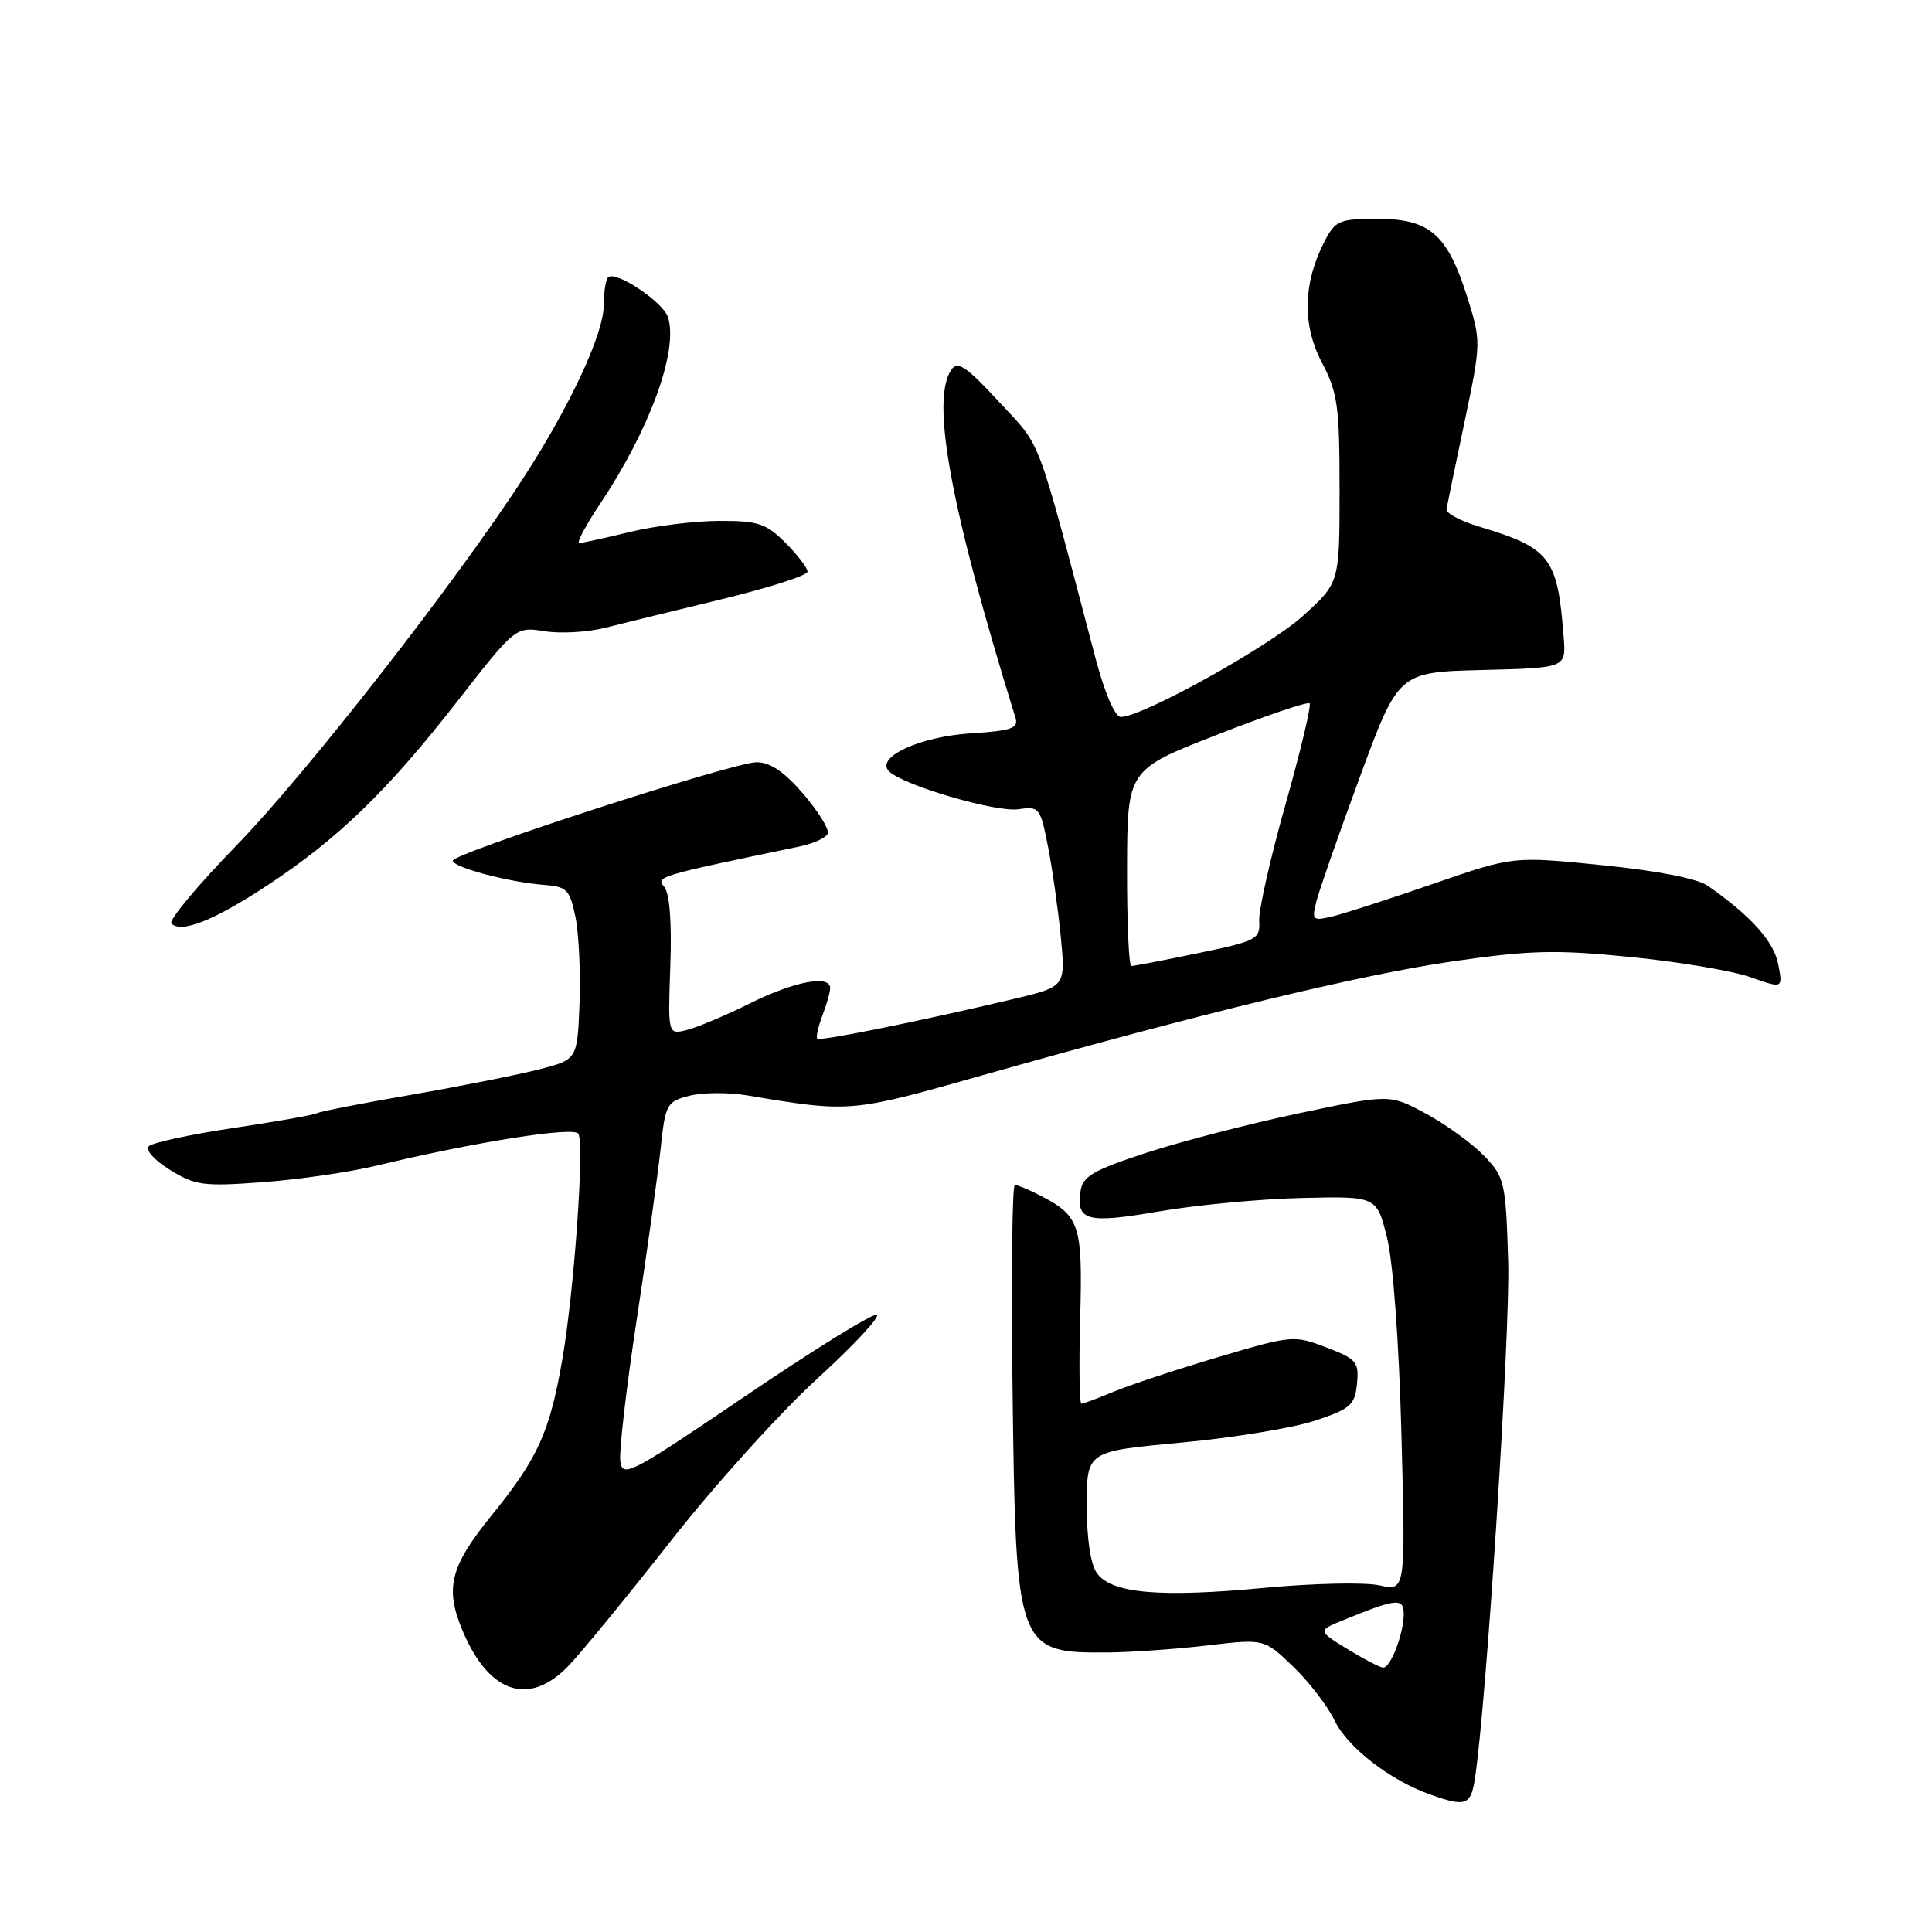 <?xml version="1.0" encoding="UTF-8" standalone="no"?>
<!DOCTYPE svg PUBLIC "-//W3C//DTD SVG 1.1//EN" "http://www.w3.org/Graphics/SVG/1.1/DTD/svg11.dtd" >
<svg xmlns="http://www.w3.org/2000/svg" xmlns:xlink="http://www.w3.org/1999/xlink" version="1.1" viewBox="0 0 256 256">
 <g >
 <path fill="currentColor"
d=" M 195.42 235.75 C 196.94 226.02 200.13 176.54 199.84 167.12 C 199.52 156.63 199.37 155.99 196.68 153.18 C 195.12 151.56 191.68 149.05 189.01 147.60 C 184.17 144.97 184.17 144.97 172.19 147.50 C 165.60 148.89 156.45 151.26 151.86 152.76 C 144.79 155.08 143.45 155.87 143.17 157.87 C 142.61 161.79 144.06 162.16 153.61 160.51 C 158.53 159.67 167.02 158.86 172.49 158.74 C 182.42 158.50 182.42 158.50 183.79 164.00 C 184.60 167.27 185.38 177.88 185.70 190.17 C 186.25 210.84 186.25 210.84 182.79 210.07 C 180.89 209.64 173.97 209.79 167.42 210.41 C 153.68 211.70 147.31 211.14 145.36 208.47 C 144.51 207.32 144.00 203.91 144.00 199.46 C 144.00 192.31 144.00 192.31 156.45 191.16 C 163.30 190.53 171.29 189.22 174.20 188.26 C 178.97 186.68 179.53 186.18 179.81 183.35 C 180.09 180.47 179.75 180.07 175.74 178.54 C 171.46 176.90 171.18 176.93 161.40 179.83 C 155.91 181.46 149.69 183.52 147.59 184.40 C 145.48 185.28 143.54 186.00 143.29 186.00 C 143.03 186.00 142.96 180.88 143.13 174.62 C 143.47 162.29 143.09 161.13 137.87 158.43 C 136.35 157.65 134.81 157.00 134.47 157.00 C 134.12 157.00 133.98 169.26 134.17 184.25 C 134.60 218.65 134.74 219.05 146.83 218.96 C 149.95 218.93 155.88 218.51 160.00 218.03 C 167.50 217.14 167.50 217.14 171.34 220.82 C 173.45 222.85 175.92 226.06 176.84 227.97 C 178.55 231.53 184.20 235.91 189.50 237.78 C 194.21 239.45 194.88 239.22 195.42 235.75 Z  M 75.35 220.71 C 77.08 218.90 83.19 211.44 88.92 204.14 C 94.65 196.83 103.36 187.19 108.26 182.71 C 113.16 178.23 116.72 174.41 116.16 174.22 C 115.60 174.03 107.80 178.86 98.82 184.95 C 83.48 195.35 82.48 195.87 82.19 193.60 C 82.02 192.27 83.00 183.83 84.37 174.84 C 85.74 165.85 87.16 155.69 87.53 152.25 C 88.16 146.30 88.34 145.97 91.32 145.20 C 93.04 144.75 96.49 144.73 98.98 145.14 C 112.66 147.43 112.71 147.43 130.00 142.53 C 159.16 134.27 180.27 129.15 192.54 127.38 C 202.79 125.90 206.15 125.82 216.07 126.81 C 222.43 127.44 229.57 128.64 231.94 129.48 C 236.25 131.00 236.25 131.00 235.62 127.75 C 235.03 124.73 232.01 121.37 226.29 117.37 C 224.92 116.41 219.58 115.37 212.29 114.64 C 200.50 113.45 200.50 113.45 190.00 117.08 C 184.22 119.08 178.21 121.03 176.63 121.41 C 173.92 122.06 173.80 121.95 174.42 119.47 C 174.78 118.03 177.38 110.59 180.19 102.95 C 185.31 89.06 185.31 89.06 196.40 88.78 C 207.50 88.50 207.50 88.50 207.20 84.50 C 206.39 73.86 205.46 72.63 196.00 69.78 C 193.53 69.04 191.57 67.99 191.67 67.46 C 191.76 66.93 192.83 61.73 194.06 55.90 C 196.26 45.41 196.26 45.24 194.43 39.40 C 191.81 31.07 189.46 29.00 182.57 29.00 C 177.46 29.00 176.94 29.22 175.51 31.98 C 172.66 37.50 172.53 43.05 175.15 48.02 C 177.25 52.02 177.50 53.82 177.50 64.86 C 177.50 77.22 177.50 77.22 172.67 81.59 C 168.15 85.69 151.36 95.00 148.51 95.00 C 147.74 95.00 146.39 91.85 145.17 87.25 C 137.15 56.84 138.14 59.47 132.39 53.26 C 128.01 48.52 126.89 47.77 126.05 49.00 C 123.31 53.03 125.94 67.29 134.56 95.13 C 134.98 96.50 134.02 96.83 128.68 97.17 C 121.86 97.60 115.94 100.34 117.80 102.20 C 119.65 104.05 131.95 107.66 134.91 107.23 C 137.71 106.82 137.85 107.00 138.86 112.15 C 139.44 115.09 140.20 120.48 140.56 124.12 C 141.20 130.73 141.20 130.73 134.35 132.36 C 121.85 135.32 108.66 137.99 108.30 137.63 C 108.10 137.44 108.41 136.06 108.97 134.57 C 109.54 133.09 110.00 131.45 110.00 130.93 C 110.00 129.13 105.27 130.03 99.41 132.93 C 96.16 134.55 92.38 136.14 91.00 136.48 C 88.50 137.10 88.50 137.10 88.82 127.99 C 89.03 122.23 88.73 118.38 88.02 117.52 C 86.88 116.15 87.08 116.09 105.92 112.17 C 107.81 111.78 109.50 111.00 109.69 110.43 C 109.88 109.86 108.42 107.51 106.44 105.20 C 103.94 102.28 102.06 101.00 100.26 101.00 C 97.19 101.00 60.00 113.06 60.00 114.05 C 60.00 114.92 67.40 116.89 71.96 117.24 C 75.13 117.48 75.49 117.84 76.25 121.50 C 76.70 123.70 76.94 128.85 76.79 132.94 C 76.50 140.38 76.50 140.38 71.50 141.68 C 68.75 142.39 61.13 143.91 54.57 145.05 C 48.00 146.18 42.34 147.29 41.99 147.51 C 41.63 147.73 36.67 148.60 30.97 149.46 C 25.26 150.31 20.20 151.40 19.72 151.88 C 19.23 152.37 20.45 153.73 22.53 155.02 C 25.87 157.08 26.97 157.23 34.85 156.64 C 39.61 156.29 46.42 155.30 50.00 154.43 C 62.91 151.32 76.03 149.25 76.63 150.22 C 77.46 151.55 76.09 170.93 74.53 180.00 C 72.85 189.76 71.31 193.18 65.12 200.82 C 59.59 207.64 58.90 210.50 61.38 216.28 C 64.89 224.45 70.17 226.12 75.35 220.71 Z  M 35.48 117.28 C 44.82 111.12 51.39 104.75 60.62 92.90 C 68.32 83.03 68.32 83.03 72.17 83.64 C 74.28 83.98 77.92 83.77 80.25 83.17 C 82.59 82.58 89.56 80.87 95.75 79.37 C 101.94 77.87 107.00 76.24 107.00 75.75 C 107.00 75.25 105.68 73.53 104.08 71.92 C 101.51 69.36 100.44 69.00 95.33 69.02 C 92.12 69.02 86.80 69.68 83.50 70.48 C 80.20 71.28 77.17 71.94 76.76 71.96 C 76.35 71.98 77.59 69.64 79.52 66.75 C 86.13 56.85 89.91 46.44 88.51 42.03 C 87.86 40.00 81.54 35.79 80.58 36.75 C 80.26 37.07 80.00 38.72 80.00 40.42 C 80.00 44.20 75.60 53.67 69.41 63.24 C 60.54 76.96 40.56 102.56 31.29 112.07 C 26.17 117.34 22.31 121.97 22.71 122.37 C 24.03 123.70 28.39 121.96 35.48 117.28 Z  M 178.54 218.51 C 174.58 216.07 174.58 216.07 178.04 214.66 C 185.04 211.79 186.00 211.70 186.00 213.87 C 186.00 216.48 184.26 221.01 183.27 220.97 C 182.85 220.95 180.72 219.84 178.54 218.51 Z  M 149.34 115.00 C 149.38 102.00 149.38 102.00 161.23 97.37 C 167.74 94.82 173.28 92.94 173.53 93.20 C 173.78 93.45 172.35 99.47 170.34 106.58 C 168.33 113.68 166.76 120.65 166.85 122.04 C 166.99 124.45 166.56 124.68 158.75 126.30 C 154.21 127.24 150.23 128.01 149.90 128.00 C 149.58 128.00 149.32 122.15 149.34 115.00 Z "/>
</g>
</svg>